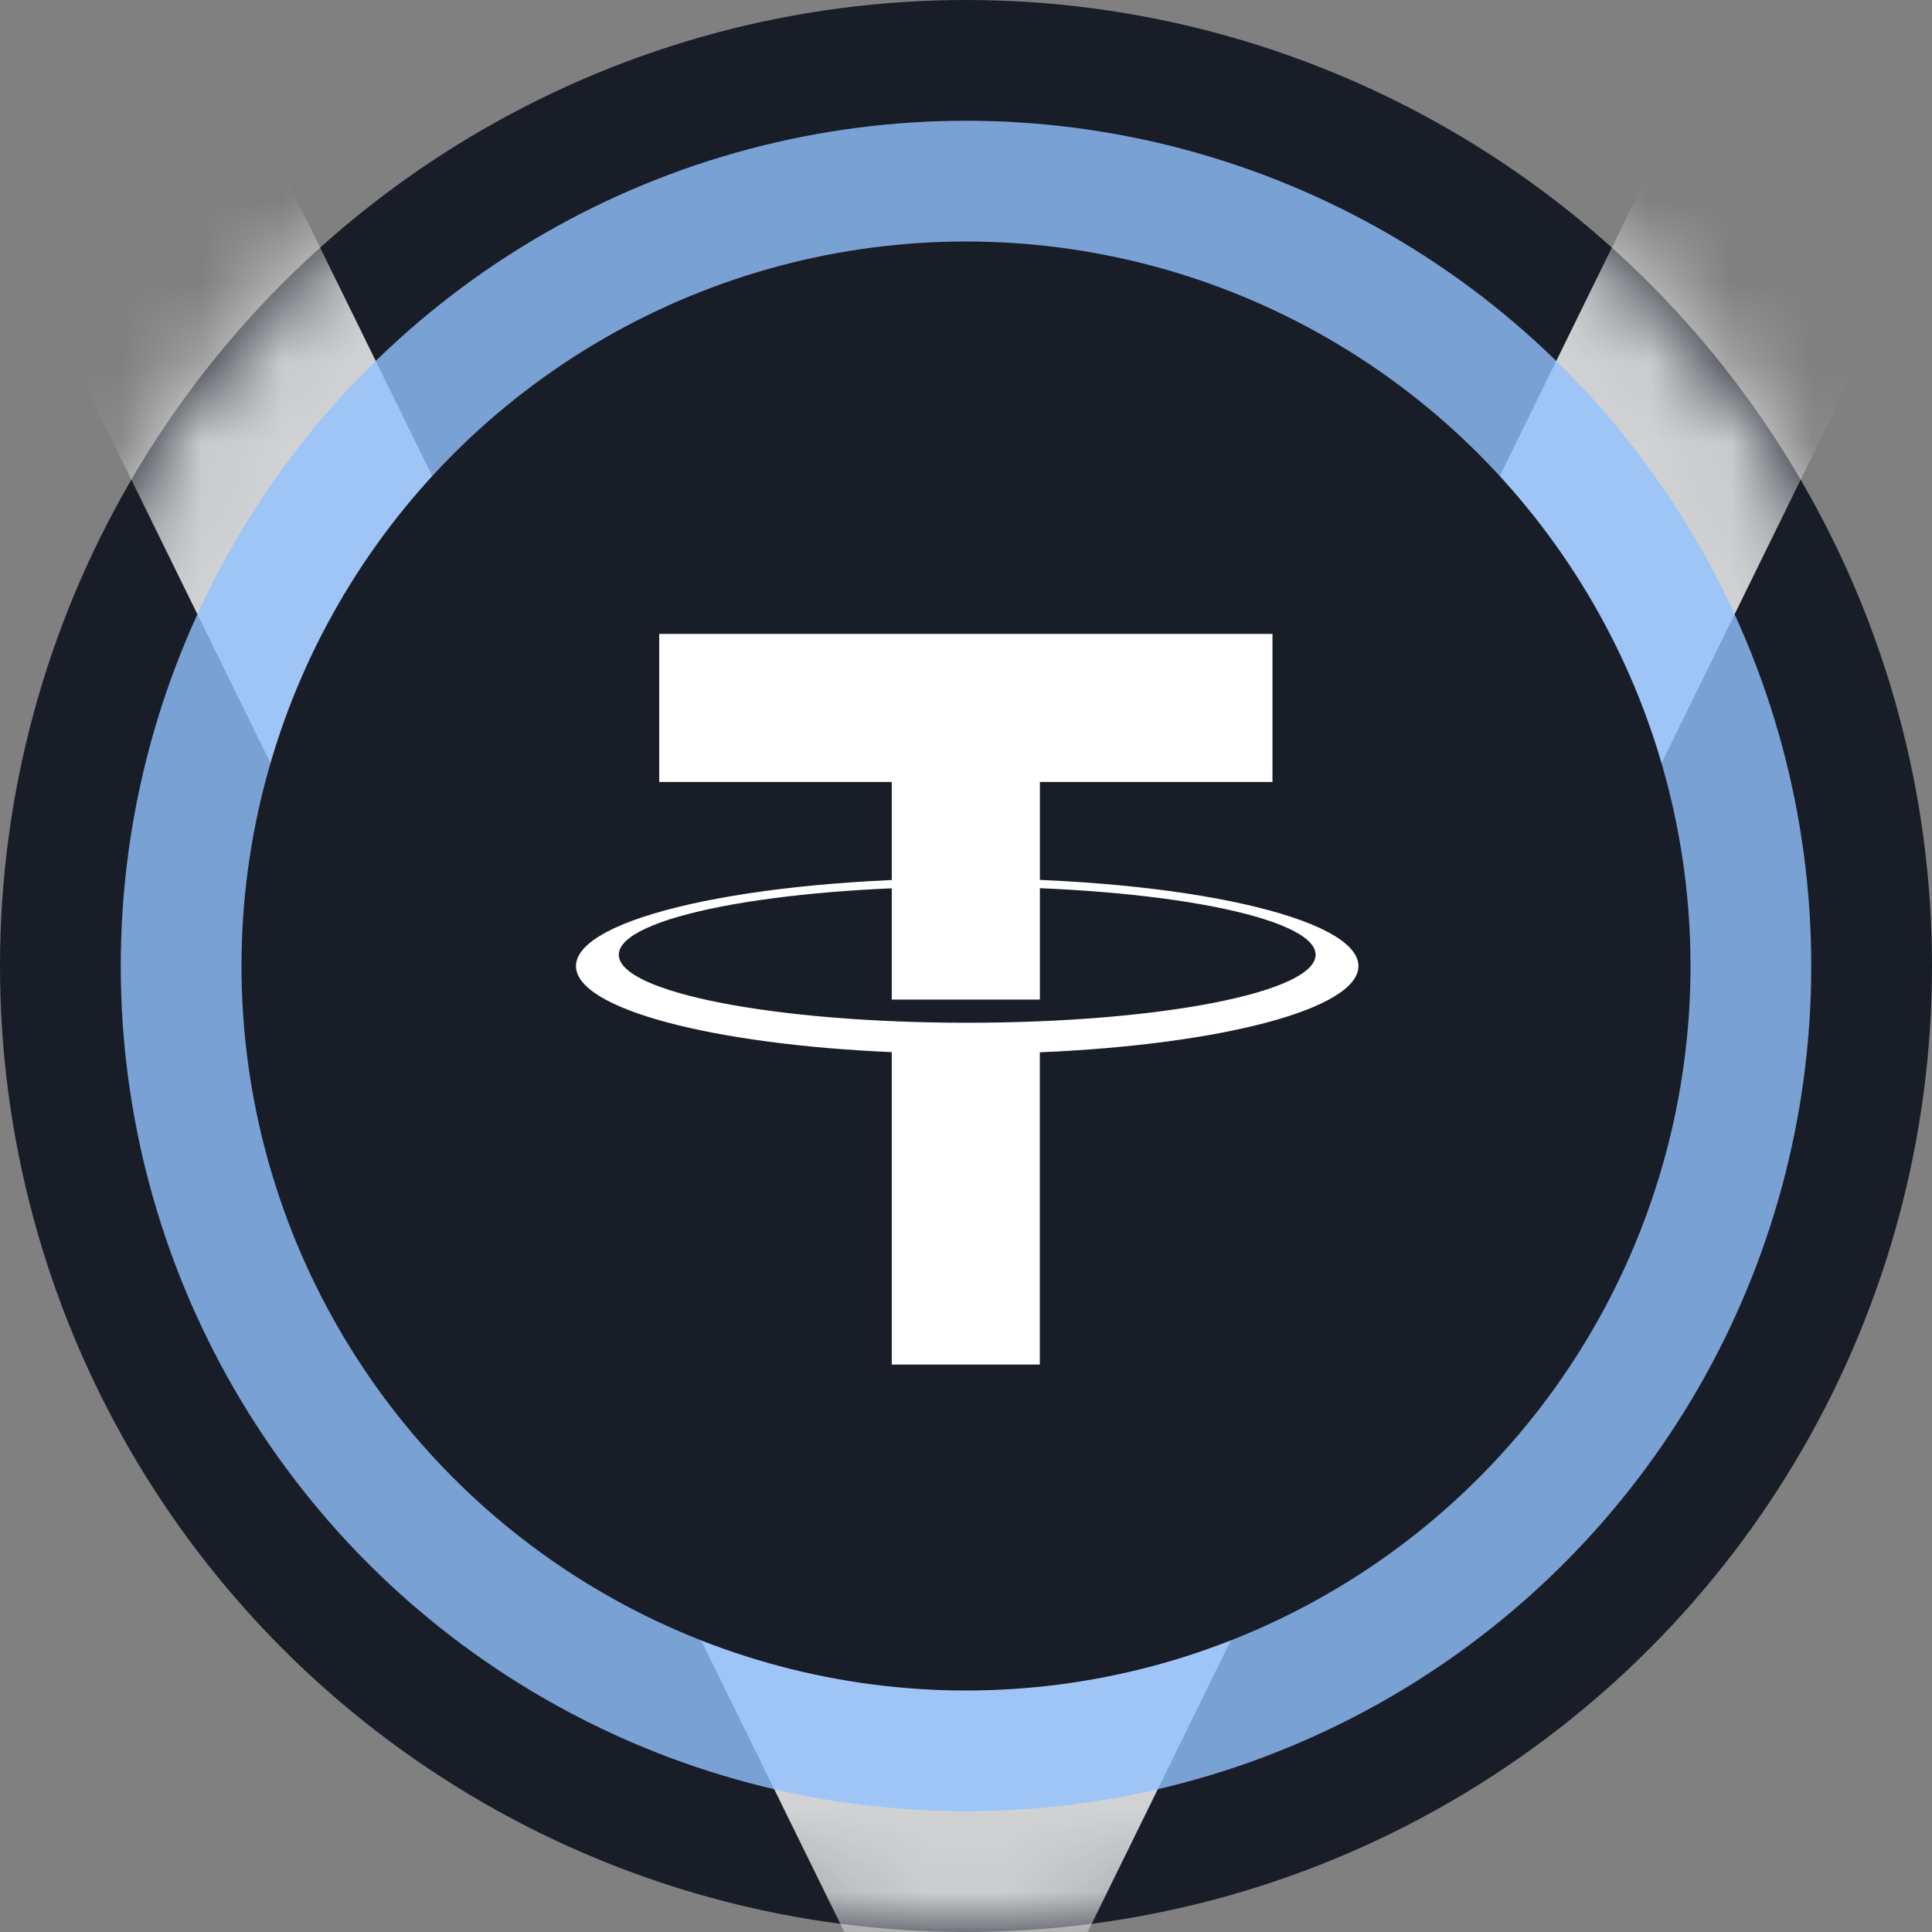<svg width="24" height="24" viewBox="0 0 24 24" fill="none" xmlns="http://www.w3.org/2000/svg">
<rect x="0" y="0" width="24" height="24" fill="#808080" stroke="none"/>
<g clip-path="url(#clip0_12361_1858)">
<circle cx="12" cy="12" r="12" fill="#181D27"/>
<mask id="mask0_12361_1858" style="mask-type:alpha" maskUnits="userSpaceOnUse" x="0" y="0" width="24" height="24">
<circle cx="12" cy="12" r="11.5" fill="#181D27" stroke="white"/>
</mask>
<g mask="url(#mask0_12361_1858)">
<path opacity="0.8" fill-rule="evenodd" clip-rule="evenodd" d="M12 27.079L0.36 3.369L3.39 1.881L12 19.421L20.61 1.881L23.64 3.369L12 27.079Z" fill="white"/>
</g>
<circle opacity="0.8" cx="12" cy="12" r="10.5" fill="#91C2FF"/>
<circle cx="12" cy="12" r="9" fill="#181D27"/>
<path d="M15.807 7.875H8.189V9.714H11.078V12.417H12.918V9.714H15.807V7.875Z" fill="white"/>
<path d="M12.015 12.705C9.625 12.705 7.687 12.327 7.687 11.86C7.687 11.394 9.625 11.015 12.015 11.015C14.405 11.015 16.343 11.394 16.343 11.86C16.343 12.327 14.405 12.705 12.015 12.705ZM16.875 12.001C16.875 11.399 14.699 10.912 12.015 10.912C9.331 10.912 7.155 11.399 7.155 12.001C7.155 12.531 8.842 12.973 11.078 13.07V16.951H12.917V13.072C15.17 12.977 16.875 12.534 16.875 12.001Z" fill="white"/>
</g>
<defs>
<clipPath id="clip0_12361_1858">
<rect width="24" height="24" fill="white"/>
</clipPath>
</defs>
</svg>
